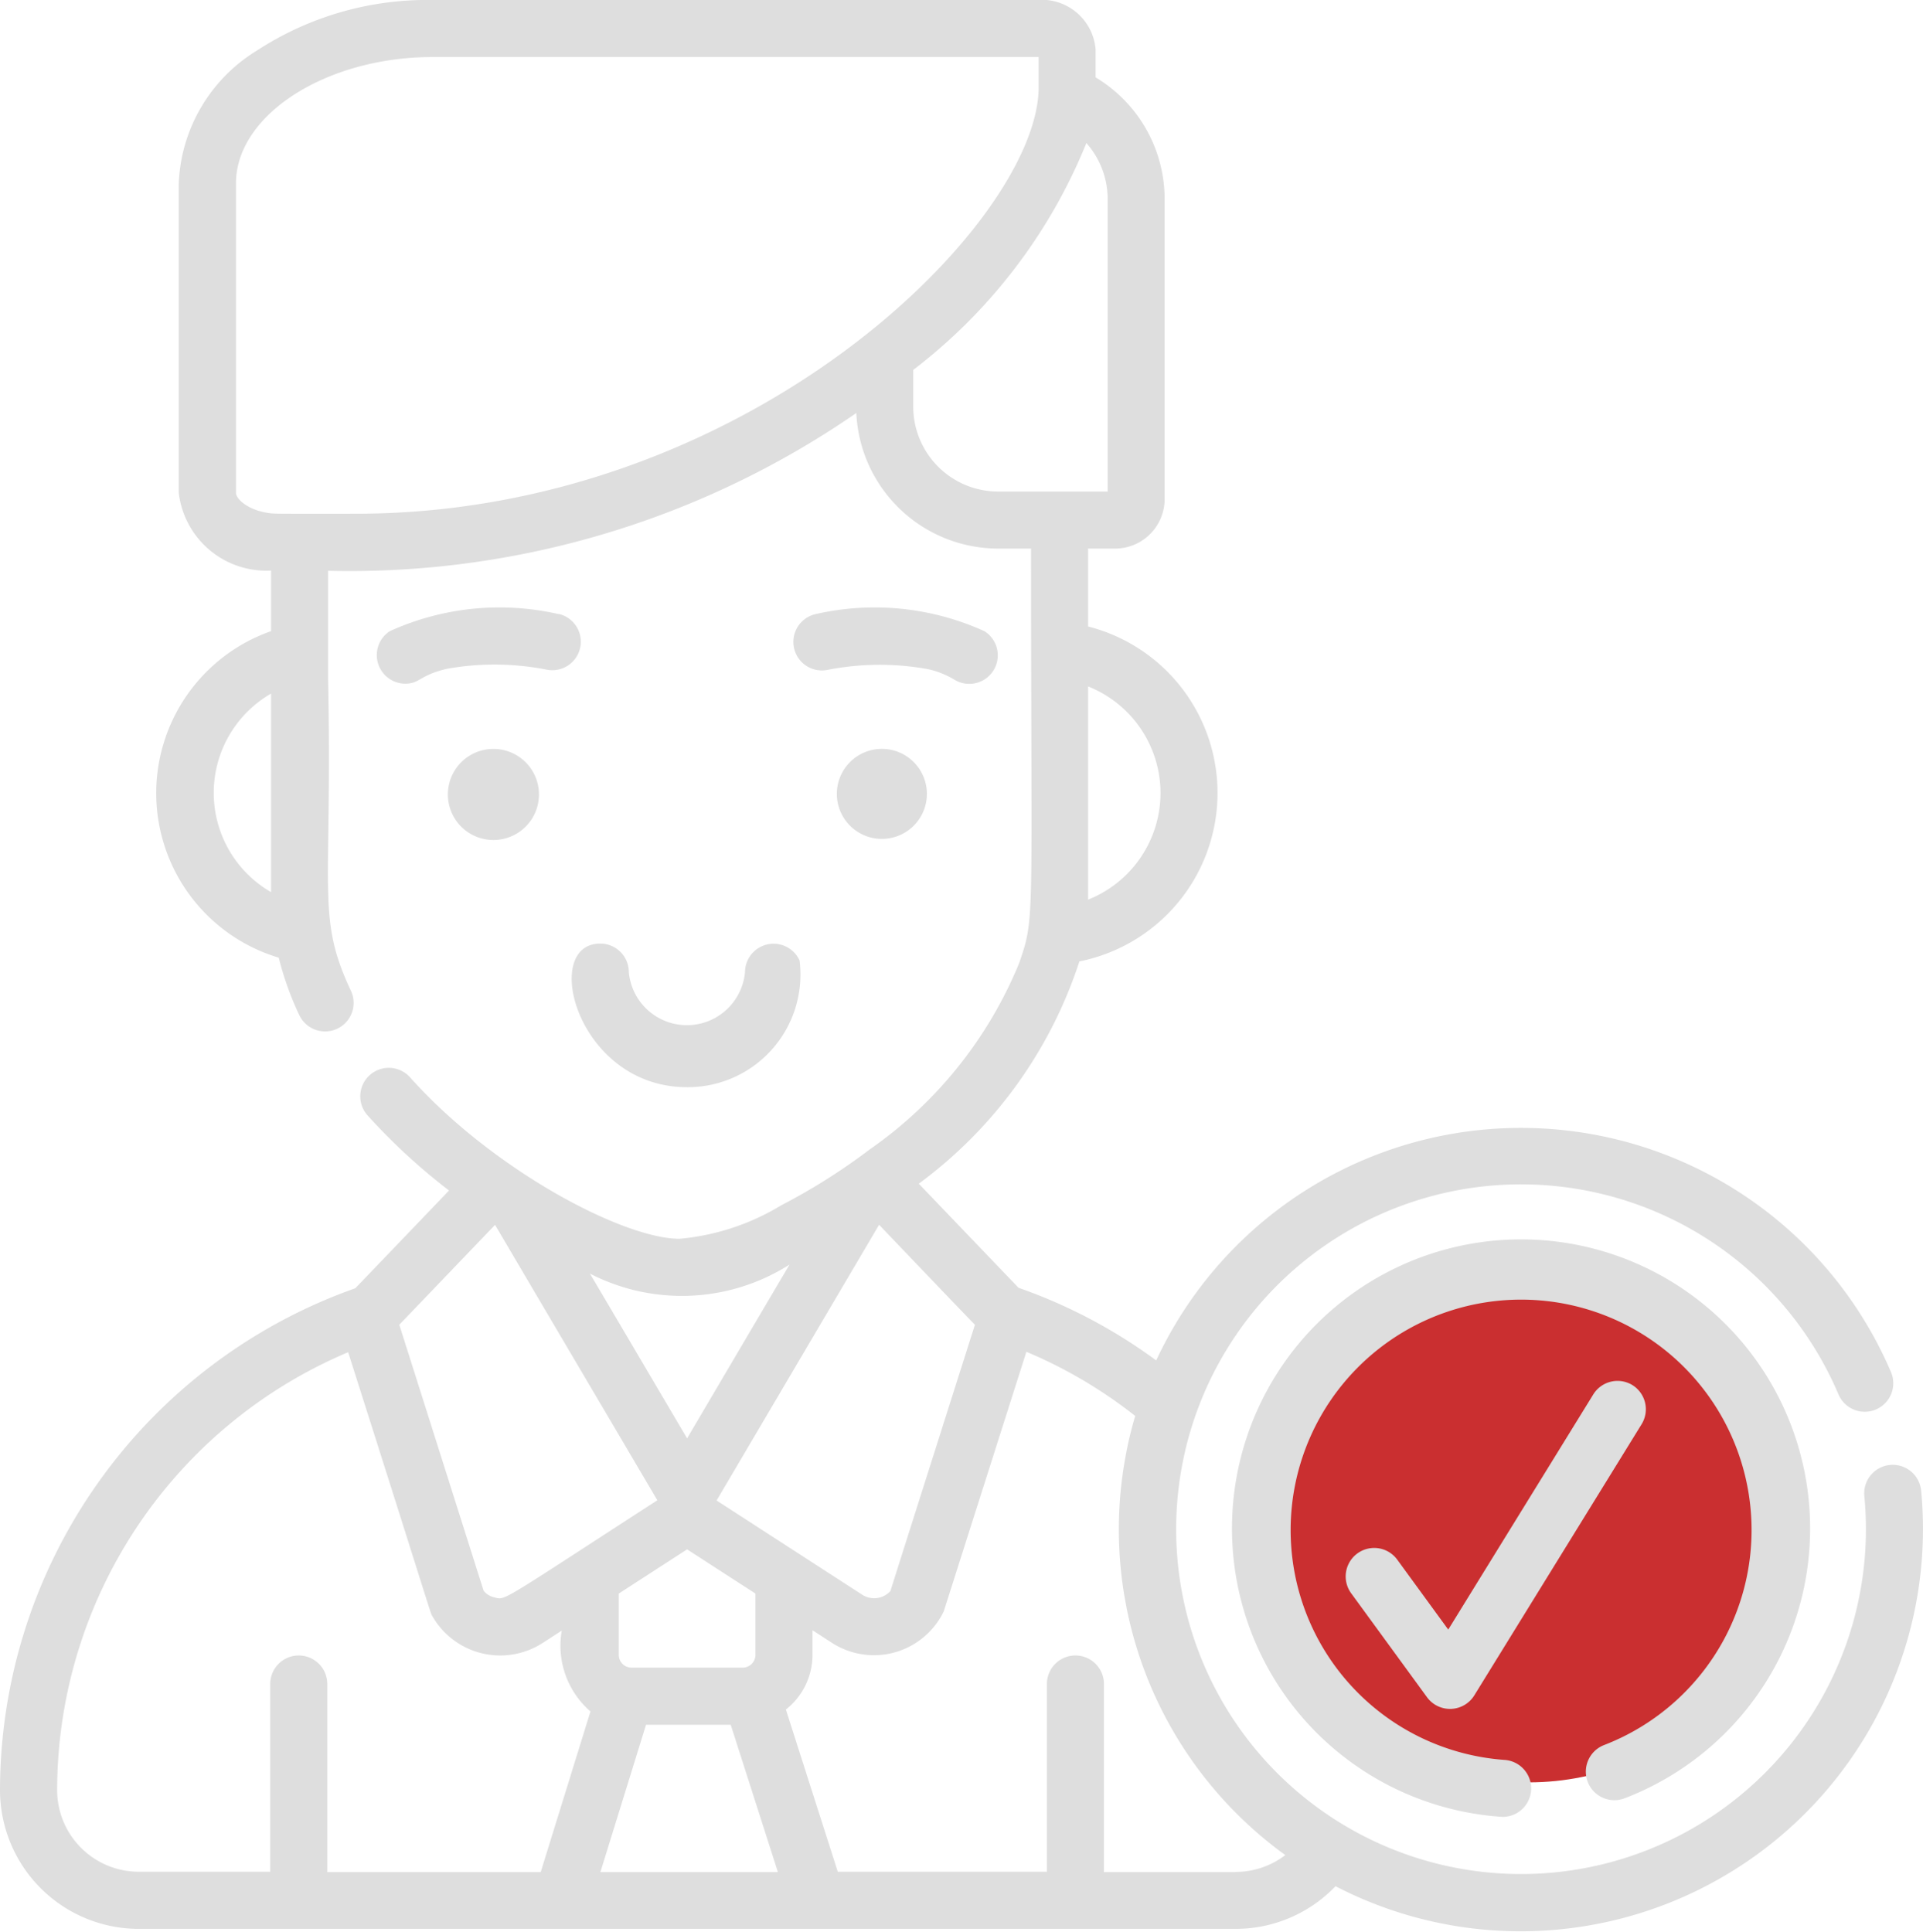 <svg xmlns="http://www.w3.org/2000/svg" width="32.975" height="33.134" viewBox="0 0 32.975 33.134">
  <g id="Eligibility" transform="translate(-1709 -1496)">
    <circle id="Ellipse_1" data-name="Ellipse 1" cx="4.5" cy="4.5" r="4.5" transform="translate(1730.717 1517.567)" fill="#ca2f30"/>
    <g id="employee" transform="translate(1709 1496)">
      <path id="Path_198" data-name="Path 198" d="M32.943,25.564a.489.489,0,0,0-.974.093,5.914,5.914,0,1,1-.443-1.743.489.489,0,0,0,.9-.383,6.9,6.9,0,0,0-12.6-.2,8.984,8.984,0,0,0-2.361-1.246L15.755,20.3a7.69,7.69,0,0,0,2.754-3.812,2.946,2.946,0,0,0,.149-5.744V9.408h.463a.851.851,0,0,0,.85-.85V3.415a2.435,2.435,0,0,0-1.184-2.088V.847A.927.927,0,0,0,17.78,0H7.419a5.342,5.342,0,0,0-3.01.865A2.8,2.8,0,0,0,3.065,3.15v5.3A1.512,1.512,0,0,0,4.648,9.785v1.039a2.945,2.945,0,0,0,.132,5.6,5.26,5.26,0,0,0,.352.984.489.489,0,1,0,.885-.417c-.6-1.279-.314-1.66-.391-5.354V9.789a15.292,15.292,0,0,0,9.058-2.706,2.437,2.437,0,0,0,2.432,2.325h.564c0,6.493.071,6.3-.2,7.1a7.243,7.243,0,0,1-2.567,3.205h0a10.5,10.5,0,0,1-1.519.959,4.06,4.06,0,0,1-1.742.573c-.964,0-3.2-1.179-4.618-2.766a.489.489,0,1,0-.728.653A10.405,10.405,0,0,0,7.7,20.417L6.093,22.093A9.145,9.145,0,0,0,0,30.7a2.382,2.382,0,0,0,2.38,2.38H21.186a2.371,2.371,0,0,0,1.715-.732,6.9,6.9,0,0,0,10.042-6.787ZM4.648,15.3a1.966,1.966,0,0,1,0-3.405ZM19.9,13.6a1.97,1.97,0,0,1-1.242,1.829c0-.041,0,.161,0-3.657A1.969,1.969,0,0,1,19.9,13.6ZM6,8.811c-1.283,0-1.251,0-1.349-.007-.379-.04-.605-.239-.605-.354v-5.3C4.043,1.972,5.589.978,7.419.978c10.852,0,10.355,0,10.391,0V1.5c0,2.3-4.992,7.36-11.812,7.31ZM17.116,8.43A1.457,1.457,0,0,1,15.66,6.974v-.63a9.283,9.283,0,0,0,2.969-3.891,1.449,1.449,0,0,1,.365.963V8.43ZM15.076,21.006c.012.012,1.635,1.713,1.642,1.713-.014.042-1.43,4.5-1.449,4.566a.376.376,0,0,1-.481.066l-2.5-1.618,2.786-4.728Zm-2.122,6.323v1.056a.218.218,0,0,1-.214.214H10.825a.217.217,0,0,1-.214-.214V27.329l1.171-.758Zm.585-5.642c-.4.677-.427.722-1.757,2.981-1.376-2.336-1.329-2.255-1.666-2.826A3.44,3.44,0,0,0,13.539,21.687Zm-5.05-.681L9.4,22.553h0v0h0l1.872,3.176c-2.754,1.783-2.6,1.715-2.8,1.664a.319.319,0,0,1-.179-.112L6.847,22.719l1.642-1.713Zm.783,11.1H5.612V28.88a.489.489,0,0,0-.978,0V32.1H2.38a1.4,1.4,0,0,1-1.4-1.4A8.163,8.163,0,0,1,5.97,23.19c1.5,4.712,1.4,4.452,1.45,4.537a1.341,1.341,0,0,0,1.889.447l.324-.21a1.493,1.493,0,0,0,.492,1.387Zm1.023,0,.783-2.527H12.53l.809,2.527Zm10.89,0H18.93V28.88a.489.489,0,0,0-.978,0V32.1H14.366l-.89-2.782a1.189,1.189,0,0,0,.456-.937v-.423l.324.21a1.329,1.329,0,0,0,1.927-.533L17.6,23.183a8.016,8.016,0,0,1,1.866,1.1,6.892,6.892,0,0,0,2.574,7.531,1.4,1.4,0,0,1-.852.289Zm0,0" transform="translate(0 0)" fill="#dedede"/>
      <path id="Path_199" data-name="Path 199" d="M333.391,338.595a4.957,4.957,0,1,0-2.095.319.489.489,0,0,0,.034-.977,3.952,3.952,0,1,1,1.709-.255.489.489,0,0,0,.351.913Zm0,0" transform="translate(-305.532 -307.755)" fill="#dedede"/>
      <path id="Path_200" data-name="Path 200" d="M361.475,366.016a.489.489,0,0,0-.673.159l-2.487,4.033-.875-1.2a.489.489,0,1,0-.789.578l1.3,1.782a.489.489,0,0,0,.811-.032l2.87-4.652A.489.489,0,0,0,361.475,366.016Zm0,0" transform="translate(-333.481 -342.261)" fill="#dedede"/>
      <path id="Path_201" data-name="Path 201" d="M221.734,199.233a.772.772,0,1,0,.772-.772A.772.772,0,0,0,221.734,199.233Zm0,0" transform="translate(-207.384 -185.618)" fill="#dedede"/>
      <path id="Path_202" data-name="Path 202" d="M212.8,162.227a.489.489,0,0,0,.521-.828,4.546,4.546,0,0,0-2.9-.292.489.489,0,0,0,.2.957,4.635,4.635,0,0,1,1.717-.017A1.482,1.482,0,0,1,212.8,162.227Zm0,0" transform="translate(-196.44 -150.574)" fill="#dedede"/>
      <path id="Path_203" data-name="Path 203" d="M119.311,198.461a.781.781,0,1,0,.036,0Zm0,0" transform="translate(-110.868 -185.617)" fill="#dedede"/>
      <path id="Path_204" data-name="Path 204" d="M102.87,161.107a4.547,4.547,0,0,0-2.9.292.49.49,0,0,0,.261.9c.26,0,.247-.146.723-.256a4.641,4.641,0,0,1,1.716.017.489.489,0,0,0,.2-.957Zm0,0" transform="translate(-93.287 -150.574)" fill="#dedede"/>
      <path id="Path_205" data-name="Path 205" d="M154.5,250.543a1,1,0,0,1-1.992,0,.49.49,0,0,0-.489-.489c-1.03,0-.394,2.463,1.485,2.463a1.932,1.932,0,0,0,1.932-2.173A.49.49,0,0,0,154.5,250.543Zm0,0" transform="translate(-141.725 -233.872)" fill="#dedede"/>
    </g>
  </g>
</svg>
